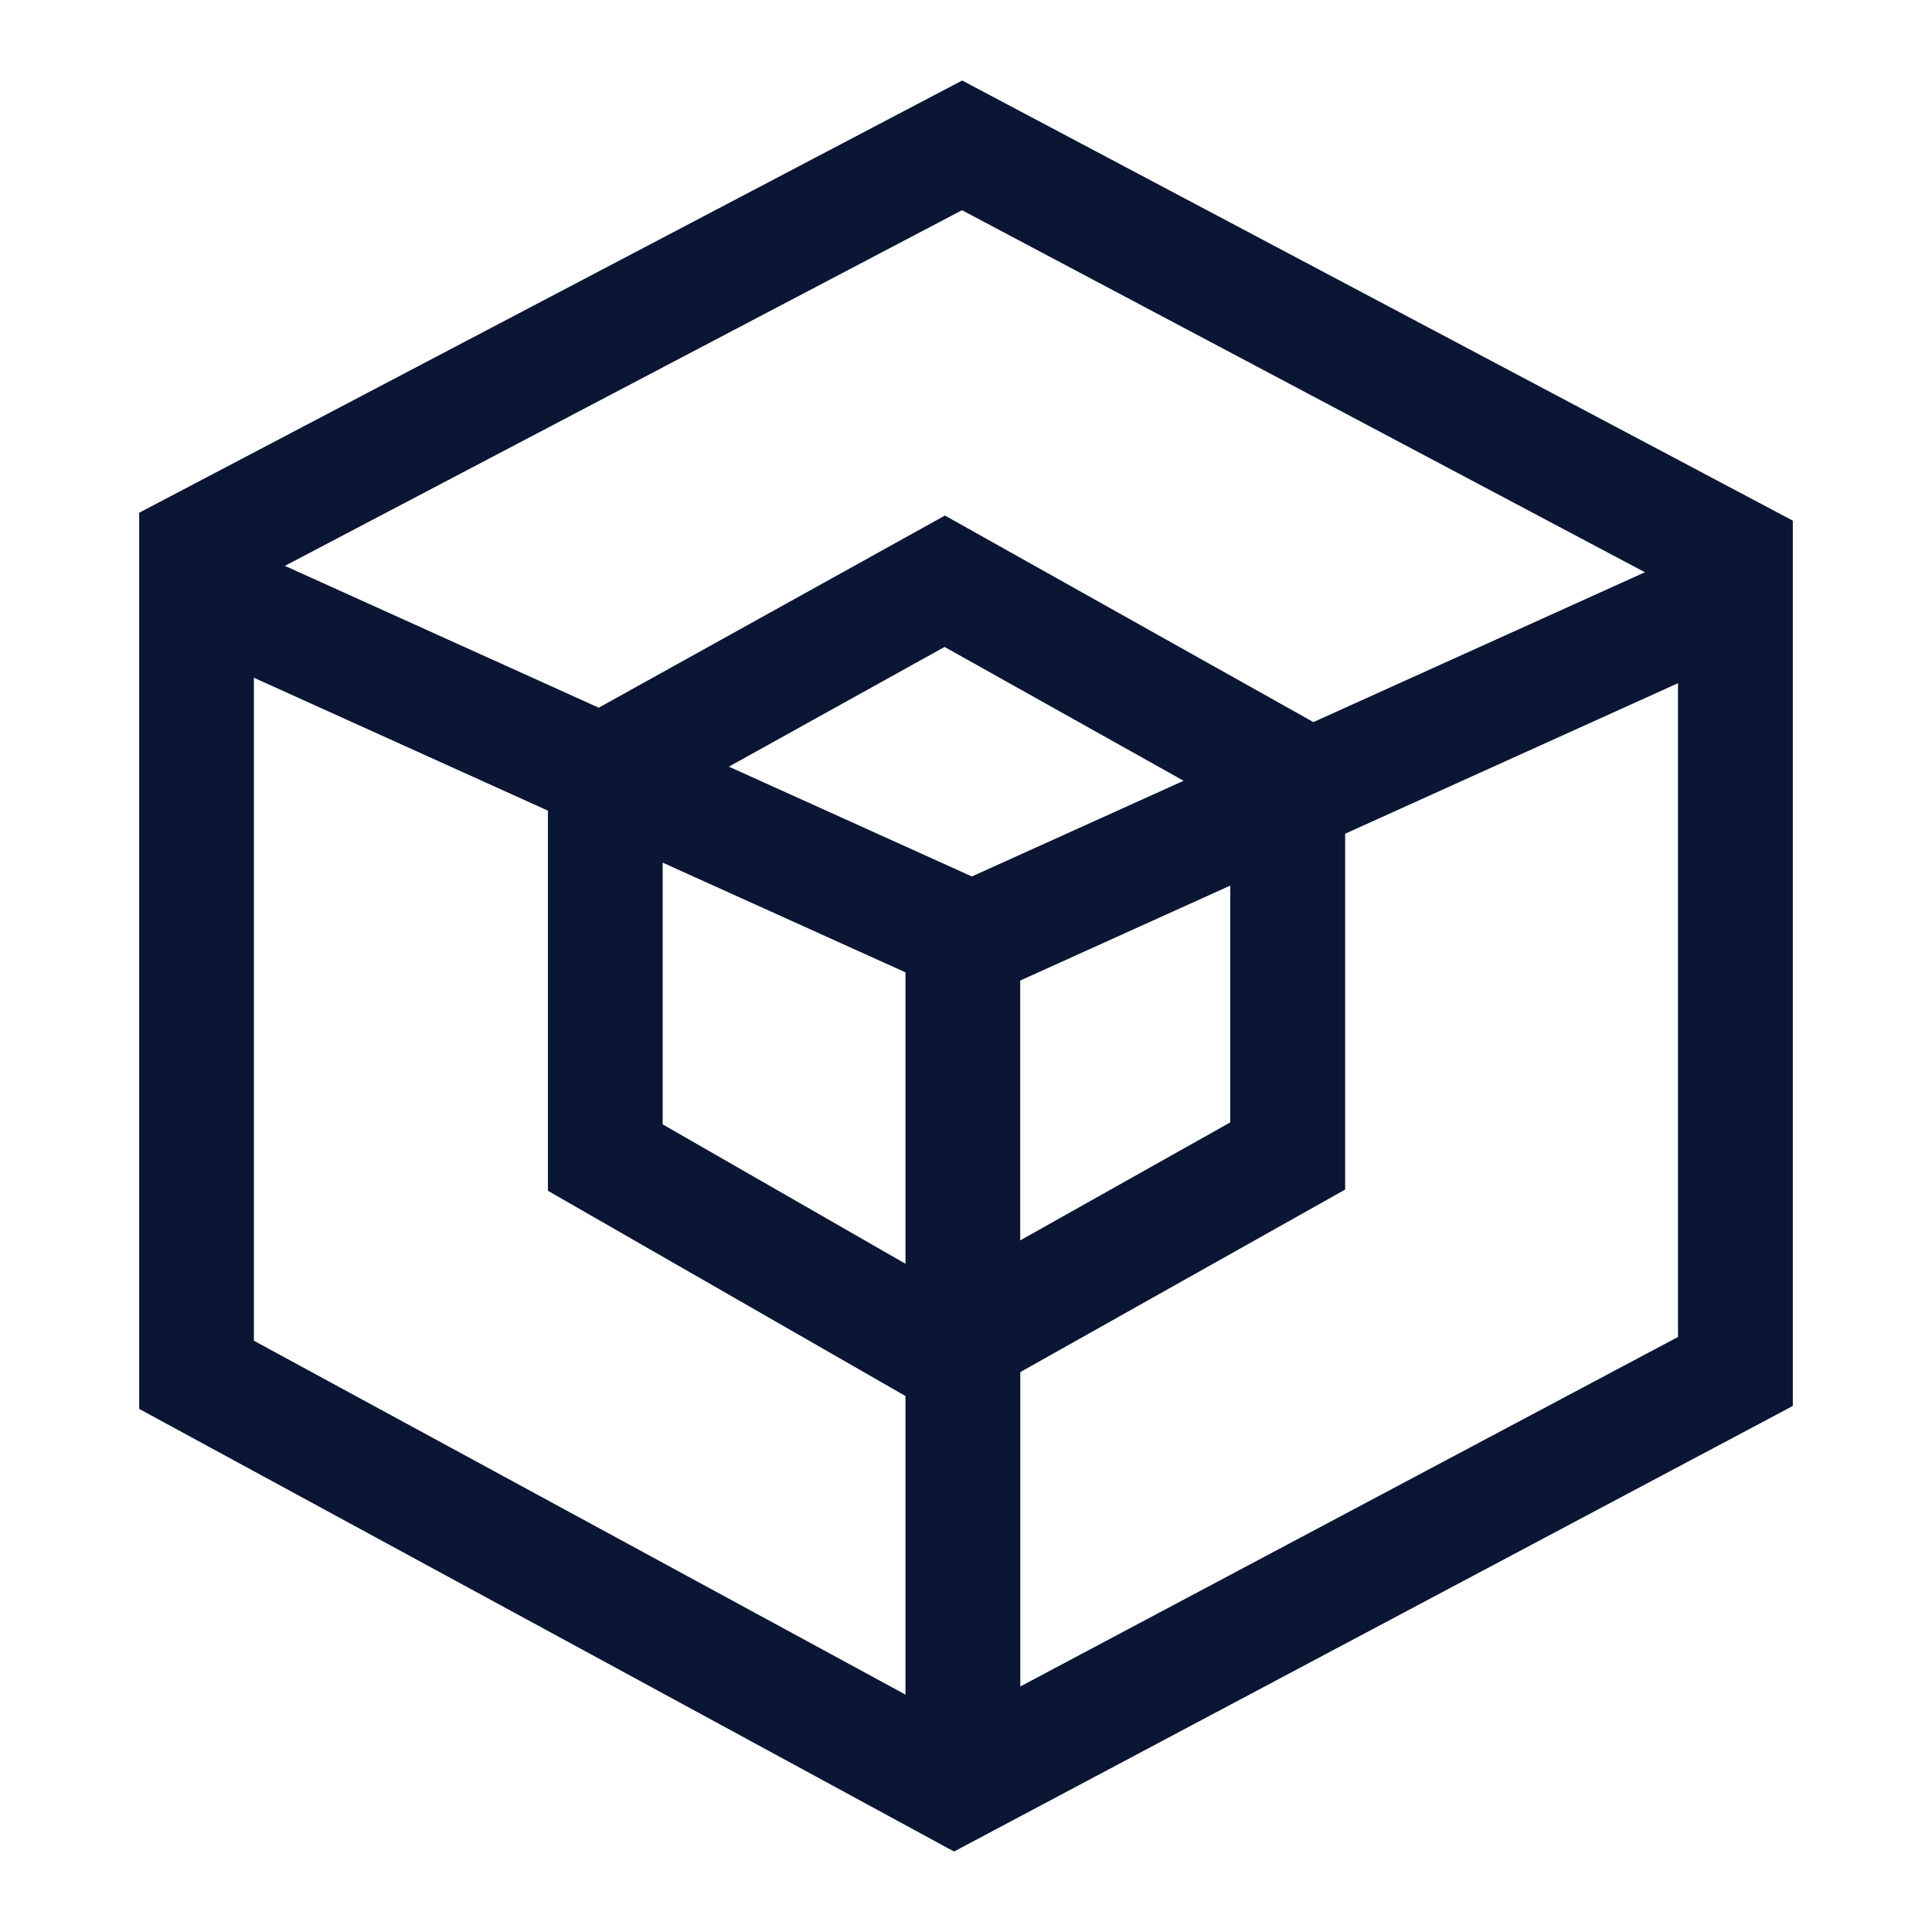 <?xml version="1.0" encoding="iso-8859-1"?>
<!-- Generator: Adobe Illustrator 23.0.1, SVG Export Plug-In . SVG Version: 6.00 Build 0)  -->
<svg version="1.1" id="&#x56FE;&#x5C42;_1" xmlns="http://www.w3.org/2000/svg" xmlns:xlink="http://www.w3.org/1999/xlink" x="0px"
	 y="0px" viewBox="0 0 96 96" style="enable-background:new 0 0 96 96;" xml:space="preserve">
<title>sjfx/icon_Ã¦ÂÂÃ§Â®Â¡HadoopÃ©ÂÂÃ§Â¾Â¤UHadoop</title>
<desc>Created with Sketch.</desc>
<path style="fill:#0A1633;" d="M47.81,4L6.916,25.477v44.531l40.16,21.814L47.408,92L88.71,70.06l0.374-0.201V25.87L47.81,4z
	 M83.379,33.948v32.485L50.698,83.8V68.178l16.142-9.07V41.427L83.379,33.948z M50.693,61.635V48.723l10.437-4.718v11.766
	L50.693,61.635z M46.935,32.146l11.878,6.65l-10.521,4.755l-12.075-5.457L46.935,32.146z M44.993,48.316v14.48L32.928,55.87V42.864
	L44.993,48.316z M47.801,10.445l33.935,17.99l-16.474,7.446L46.954,25.617L29.75,35.165l-15.594-7.048L47.801,10.445z
	 M12.616,33.677l14.611,6.604v18.889l17.766,10.198v14.836L12.616,66.62V33.677z"/>
</svg>
